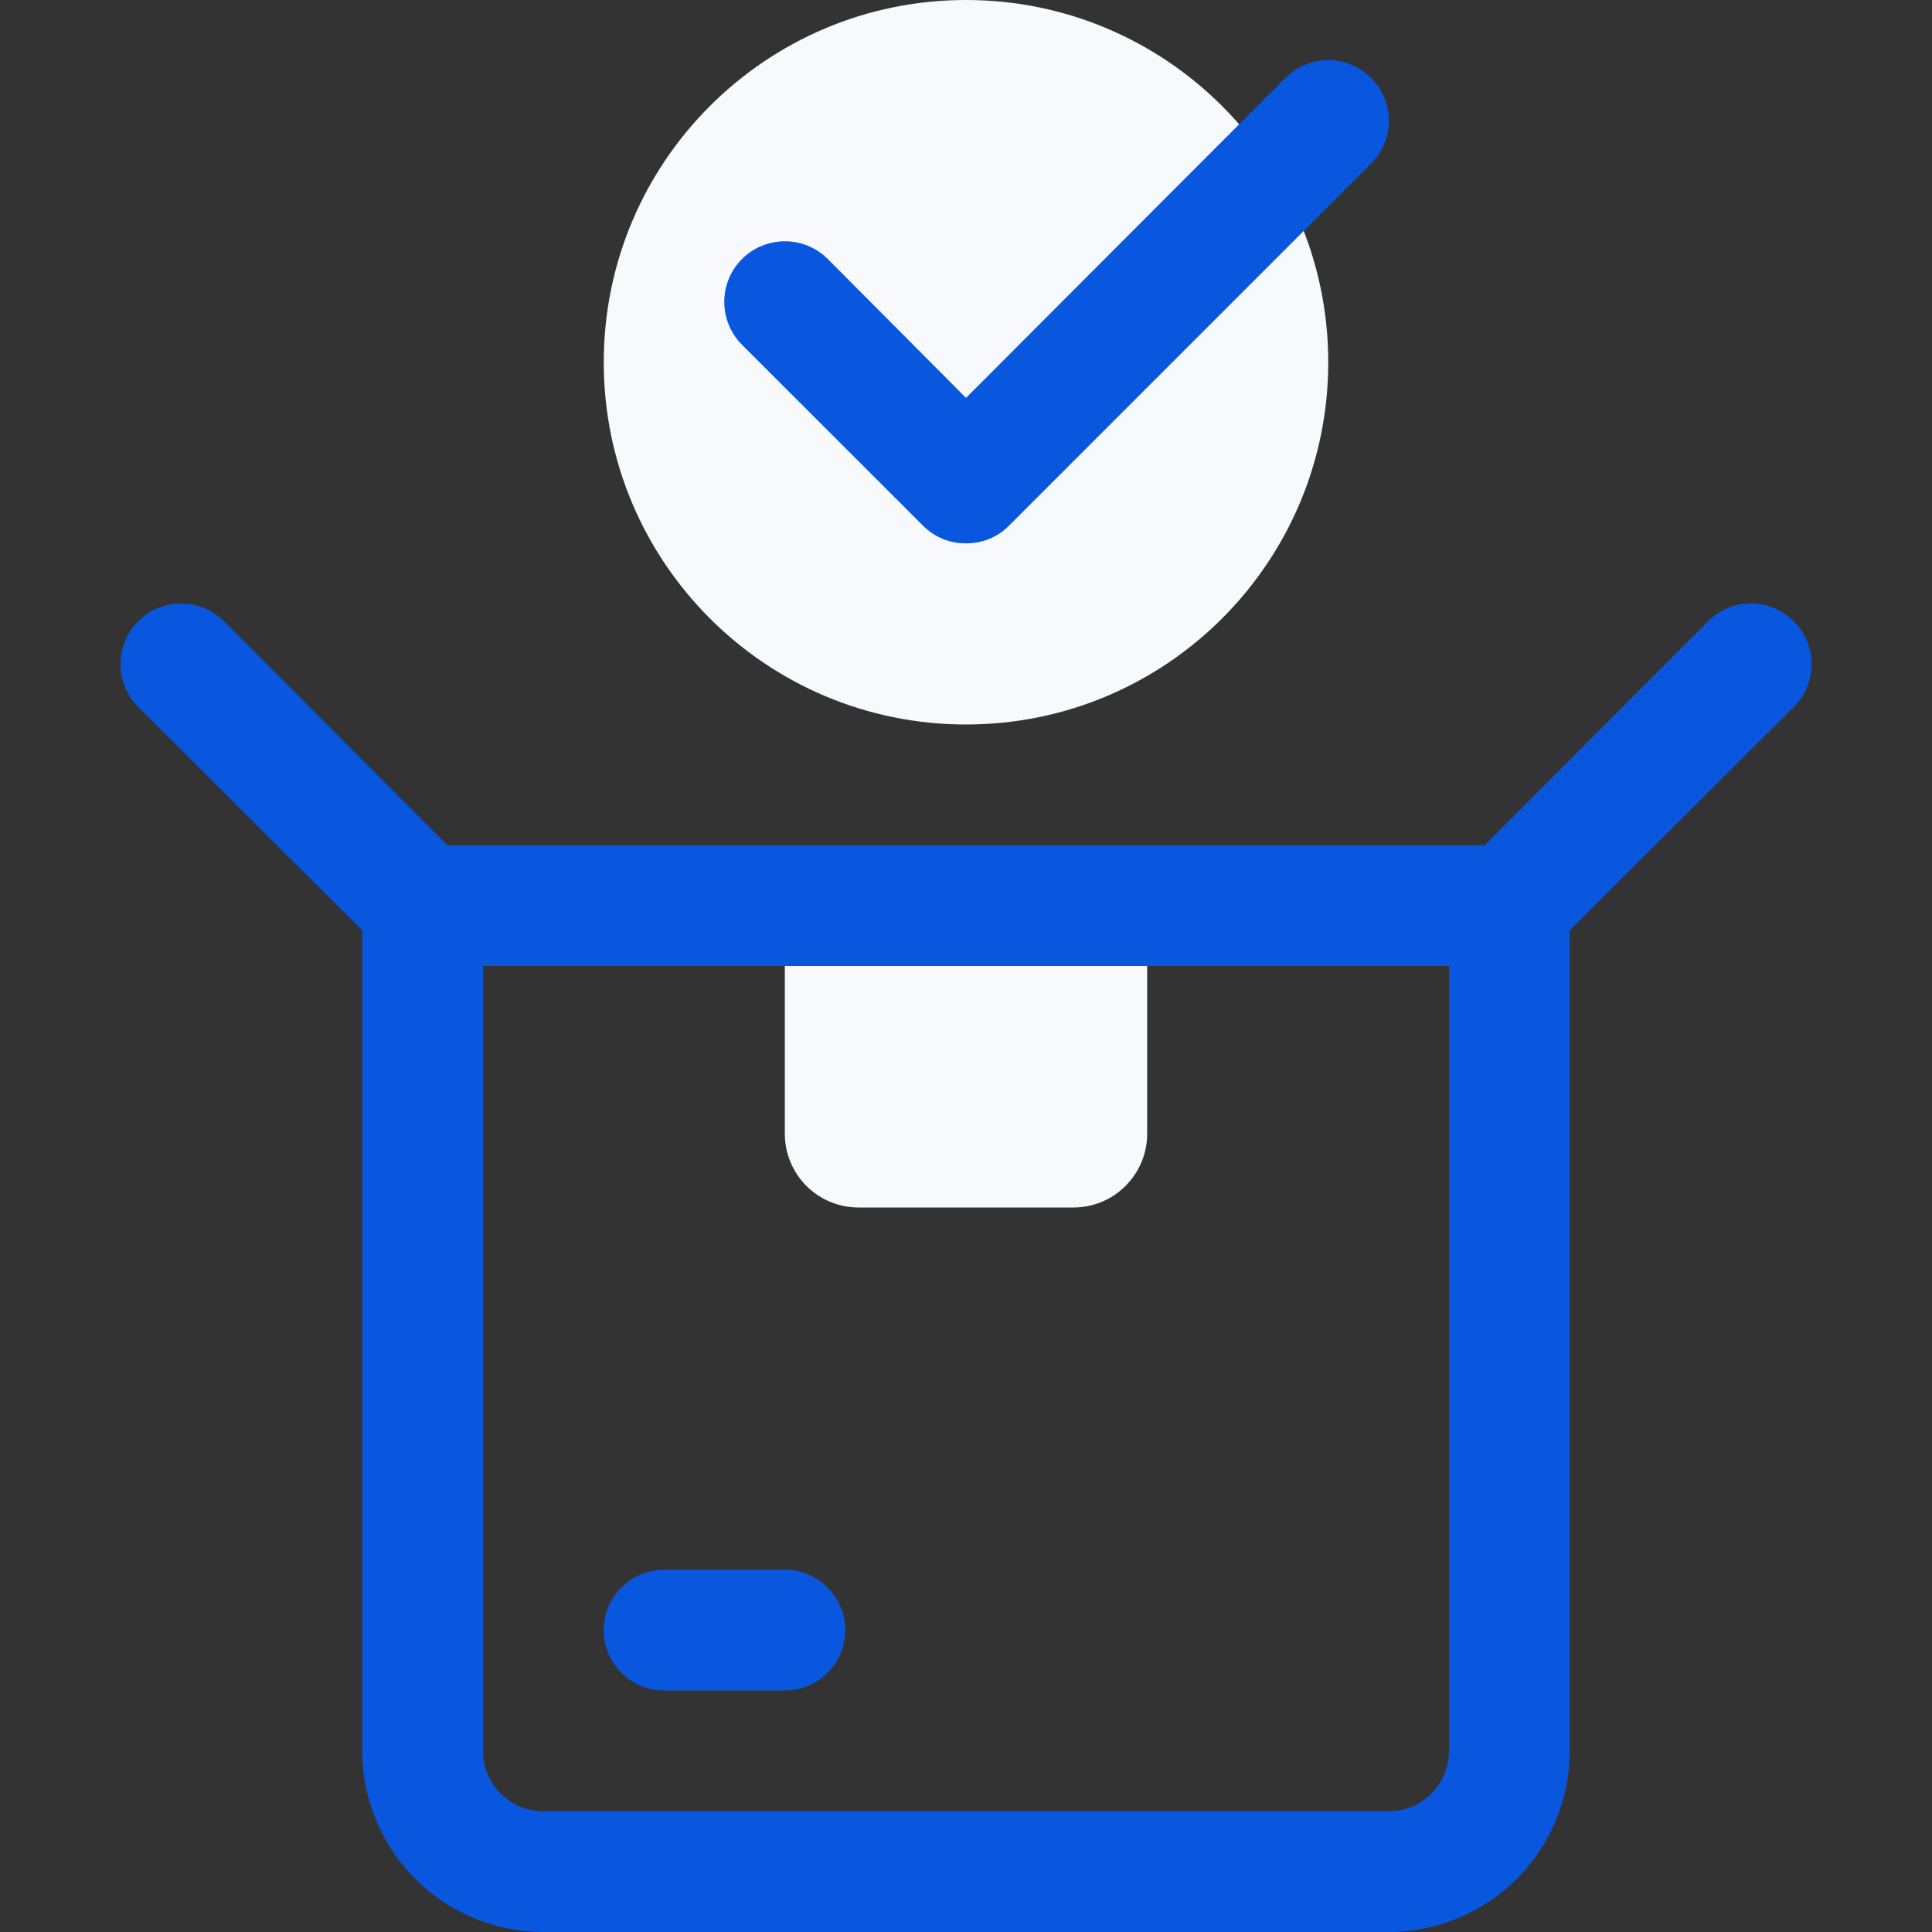 <svg width="18" height="18" viewBox="0 0 18 18" fill="none" xmlns="http://www.w3.org/2000/svg">
<rect x="0" y="0" width="18" height="18" fill="#333333" stroke="none"/>
<path d="M7.312 8.438H10.688V10.564C10.688 10.746 10.615 10.92 10.486 11.049C10.358 11.178 10.183 11.25 10.001 11.25H7.999C7.817 11.25 7.642 11.178 7.513 11.049C7.385 10.92 7.312 10.746 7.312 10.564V8.438Z" fill="#F7F9FD"/>
<path d="M16.712 5.788C16.66 5.735 16.598 5.694 16.529 5.665C16.46 5.636 16.387 5.622 16.313 5.622C16.238 5.622 16.165 5.636 16.096 5.665C16.028 5.694 15.966 5.735 15.913 5.788L13.832 7.875H4.168L2.087 5.788C1.981 5.682 1.837 5.623 1.688 5.623C1.538 5.623 1.394 5.682 1.288 5.788C1.182 5.894 1.123 6.038 1.123 6.188C1.123 6.337 1.182 6.481 1.288 6.587L3.375 8.668V16.312C3.375 16.76 3.553 17.189 3.869 17.506C4.186 17.822 4.615 18 5.063 18H12.938C13.385 18 13.814 17.822 14.131 17.506C14.447 17.189 14.625 16.76 14.625 16.312V8.668L16.712 6.587C16.765 6.535 16.806 6.472 16.835 6.404C16.864 6.335 16.878 6.262 16.878 6.188C16.878 6.113 16.864 6.04 16.835 5.971C16.806 5.903 16.765 5.84 16.712 5.788ZM13.5 16.312C13.5 16.462 13.441 16.605 13.335 16.71C13.23 16.816 13.087 16.875 12.938 16.875H5.063C4.913 16.875 4.77 16.816 4.665 16.71C4.559 16.605 4.5 16.462 4.5 16.312V9H13.5V16.312Z" fill="#0957DE"/>
<path d="M7.312 15.75H6.188C6.038 15.75 5.895 15.691 5.79 15.585C5.684 15.48 5.625 15.337 5.625 15.188C5.625 15.038 5.684 14.895 5.79 14.79C5.895 14.684 6.038 14.625 6.188 14.625H7.312C7.462 14.625 7.605 14.684 7.71 14.79C7.816 14.895 7.875 15.038 7.875 15.188C7.875 15.337 7.816 15.48 7.71 15.585C7.605 15.691 7.462 15.75 7.312 15.75Z" fill="#0957DE"/>
<path d="M9 6.75C10.864 6.75 12.375 5.239 12.375 3.375C12.375 1.511 10.864 0 9 0C7.136 0 5.625 1.511 5.625 3.375C5.625 5.239 7.136 6.75 9 6.75Z" fill="#F7F9FD"/>
<path d="M9 5.062C8.926 5.063 8.853 5.049 8.784 5.021C8.716 4.993 8.653 4.951 8.601 4.899L6.913 3.212C6.807 3.106 6.748 2.962 6.748 2.812C6.748 2.663 6.807 2.519 6.913 2.413C7.019 2.307 7.163 2.248 7.313 2.248C7.462 2.248 7.606 2.307 7.712 2.413L9 3.707L11.976 0.726C12.082 0.62 12.225 0.56 12.375 0.56C12.525 0.56 12.669 0.62 12.774 0.726C12.88 0.832 12.94 0.975 12.94 1.125C12.94 1.275 12.88 1.418 12.774 1.524L9.399 4.899C9.347 4.951 9.285 4.993 9.216 5.021C9.148 5.049 9.074 5.063 9 5.062Z" fill="#0957DE"/>
</svg>
